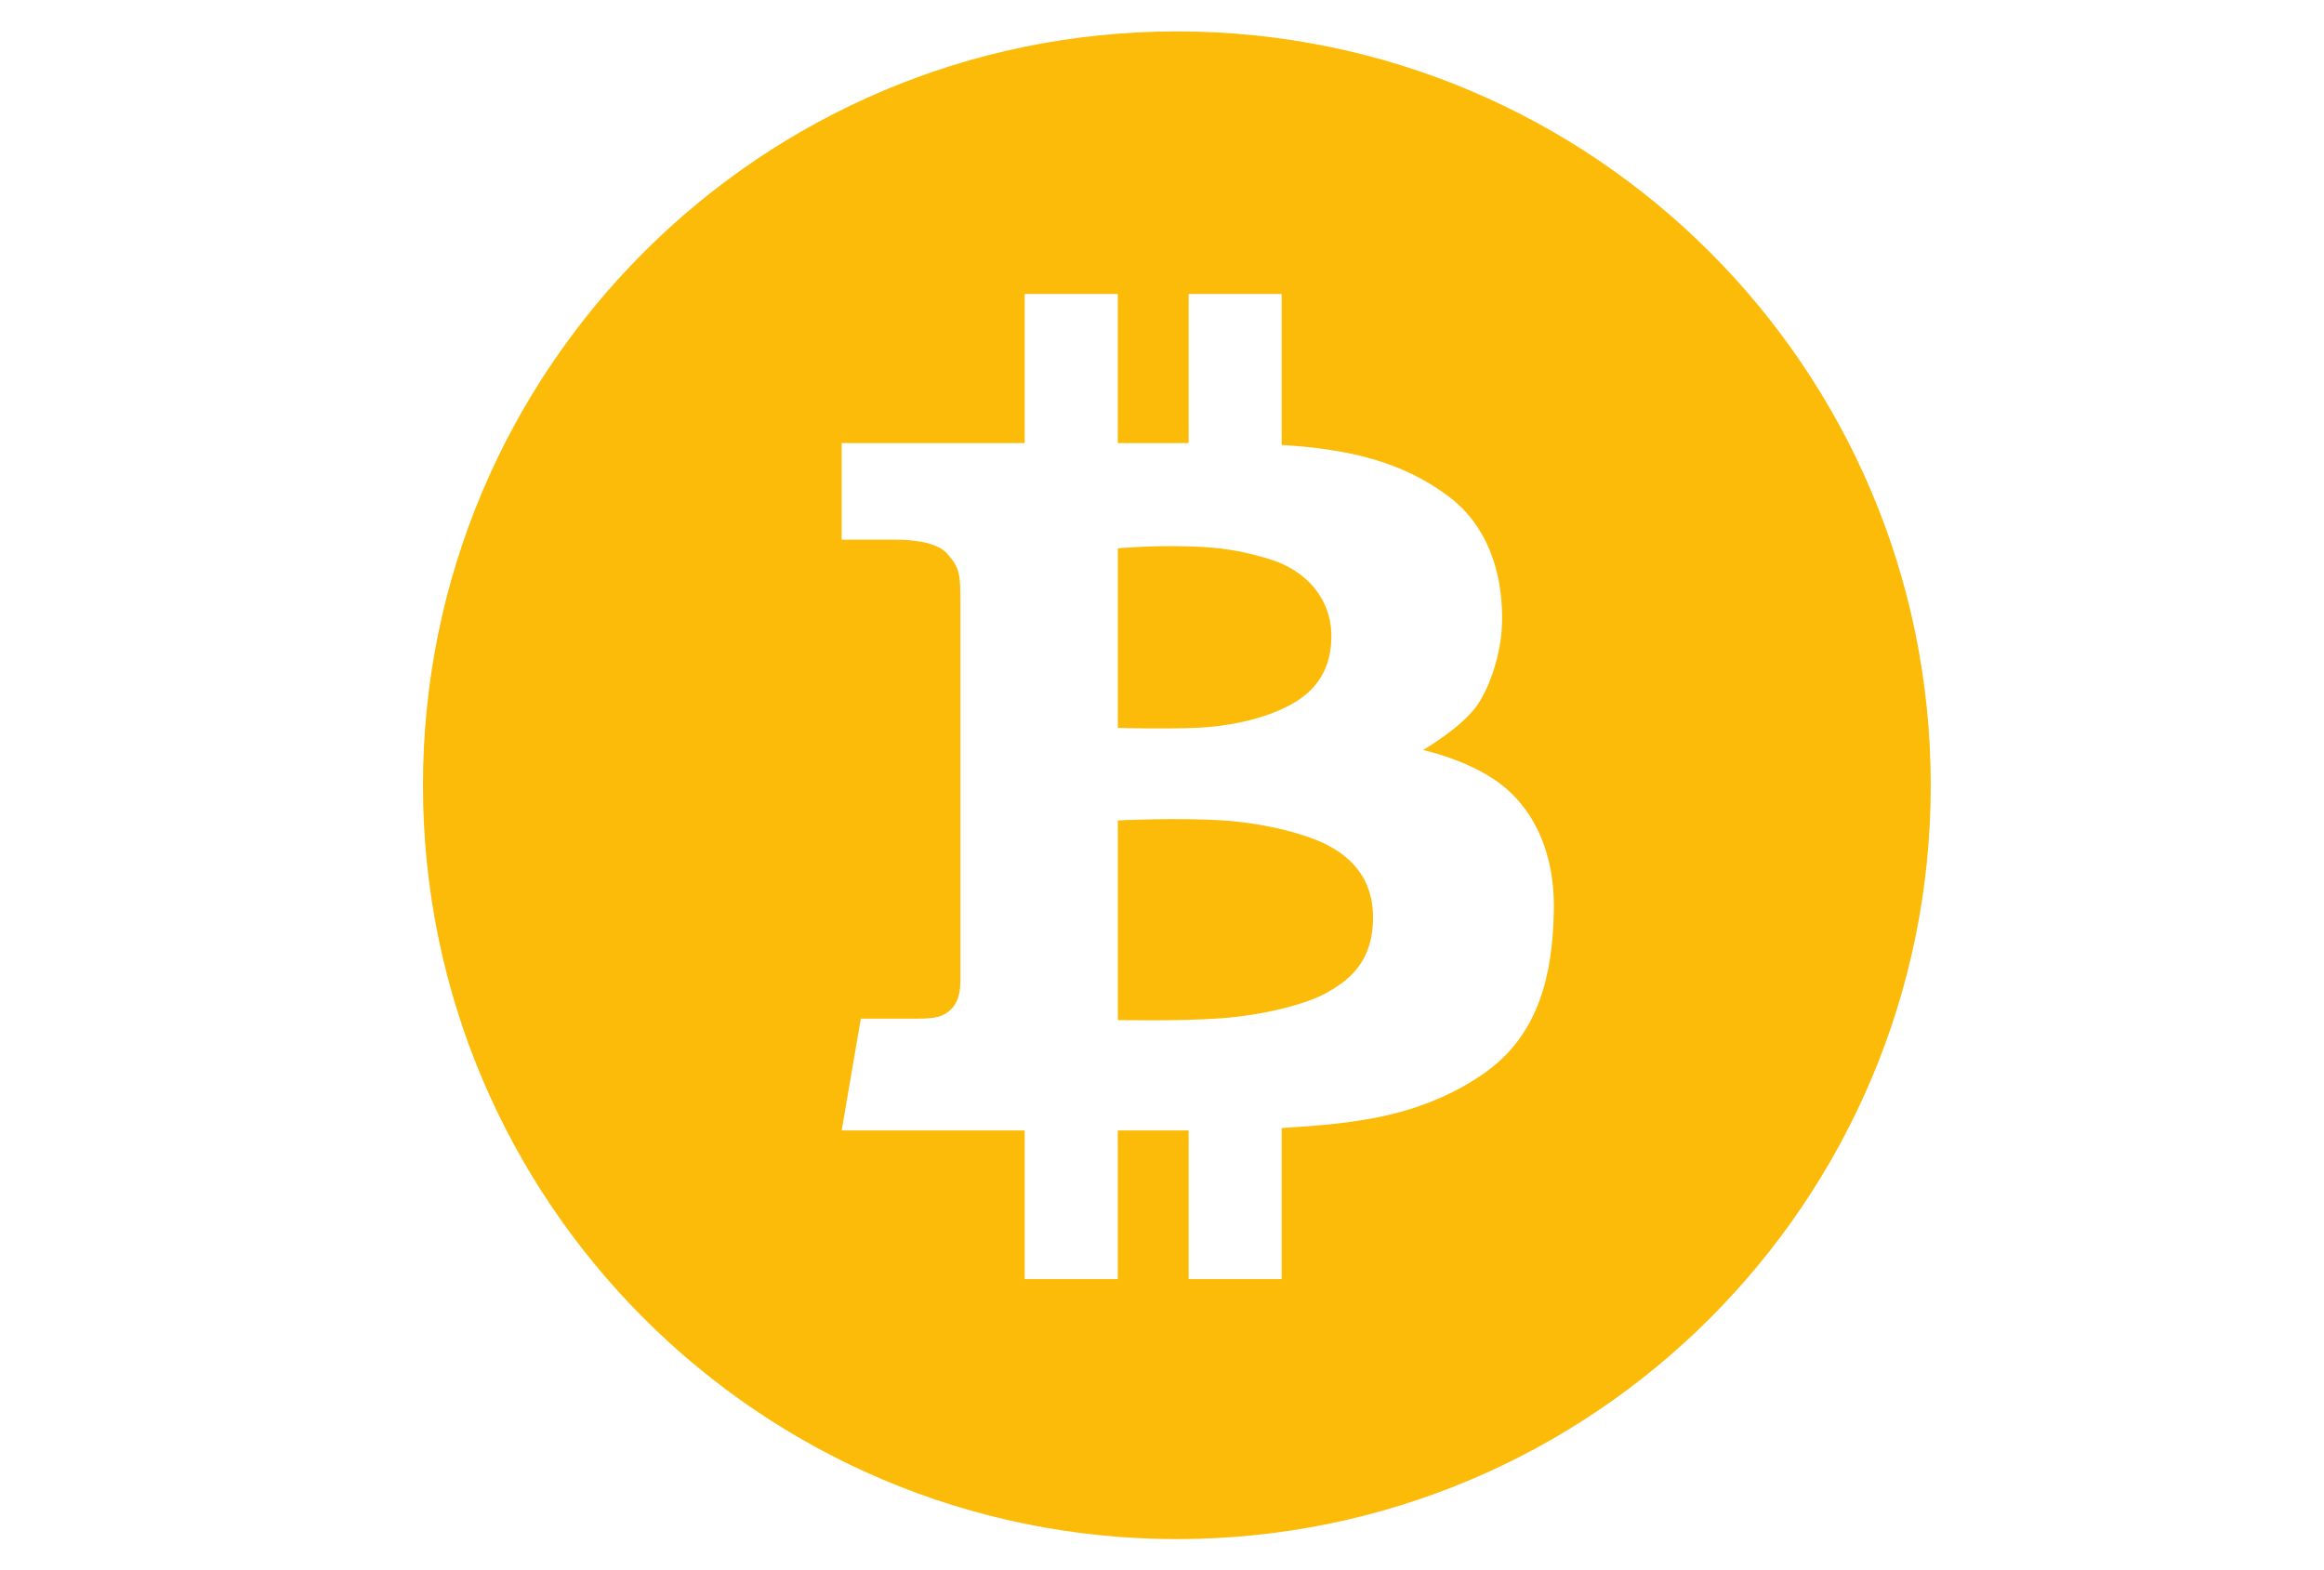 <svg width="37" height="25" viewBox="0 0 37 25" fill="none" xmlns="http://www.w3.org/2000/svg">
<g clip-path="url(#clip0_265_12385)">
<g clip-path="url(#clip1_265_12385)">
<path d="M21.099 13.437C20.822 13.299 20.206 13.112 19.472 13.063C18.738 13.015 17.797 13.063 17.797 13.063V16.241C17.797 16.241 18.78 16.261 19.438 16.213C20.095 16.165 20.773 15.998 21.113 15.811C21.451 15.624 21.86 15.334 21.86 14.607C21.86 13.88 21.375 13.576 21.099 13.437ZM19.029 11.589C19.569 11.568 20.144 11.444 20.558 11.215C20.974 10.987 21.209 10.627 21.196 10.087C21.181 9.547 20.822 9.09 20.213 8.903C19.604 8.716 19.195 8.702 18.731 8.696C18.268 8.689 17.797 8.73 17.797 8.73V11.589C17.797 11.589 18.489 11.61 19.029 11.589Z" fill="#FBBB08"/>
<path d="M18.737 0.5C12.108 0.5 6.734 5.874 6.734 12.503C6.734 19.131 12.108 24.505 18.737 24.505C25.366 24.505 30.739 19.131 30.739 12.503C30.739 5.874 25.366 0.5 18.737 0.5ZM23.624 17.092C22.731 17.715 21.776 17.826 21.353 17.881C21.145 17.908 20.788 17.937 20.405 17.96V20.366H18.924V17.999H17.796V20.366H16.314V17.999H13.4L13.705 16.219H14.591C14.889 16.219 15.013 16.192 15.137 16.074C15.262 15.956 15.29 15.777 15.29 15.631V9.502C15.29 9.118 15.258 9.014 15.082 8.817C14.905 8.619 14.49 8.593 14.257 8.593H13.4V7.055H16.314V4.681H17.796V7.055H18.924V4.681H20.405V7.084C21.509 7.152 22.331 7.362 23.049 7.893C23.977 8.578 23.928 9.768 23.907 10.052C23.887 10.336 23.762 10.883 23.513 11.236C23.264 11.589 22.655 11.942 22.655 11.942C22.655 11.942 23.374 12.094 23.88 12.475C24.385 12.856 24.759 13.527 24.738 14.51C24.718 15.493 24.517 16.469 23.624 17.092Z" fill="#FBBB08"/>
</g>
</g>
<defs>
<clipPath id="clip0_265_12385">
<rect width="36" height="24" fill="white" transform="translate(0.734 0.5)"/>
</clipPath>
<clipPath id="clip1_265_12385">
<rect width="24" height="24" fill="white" transform="translate(6.734 0.5)"/>
</clipPath>
</defs>
</svg>
